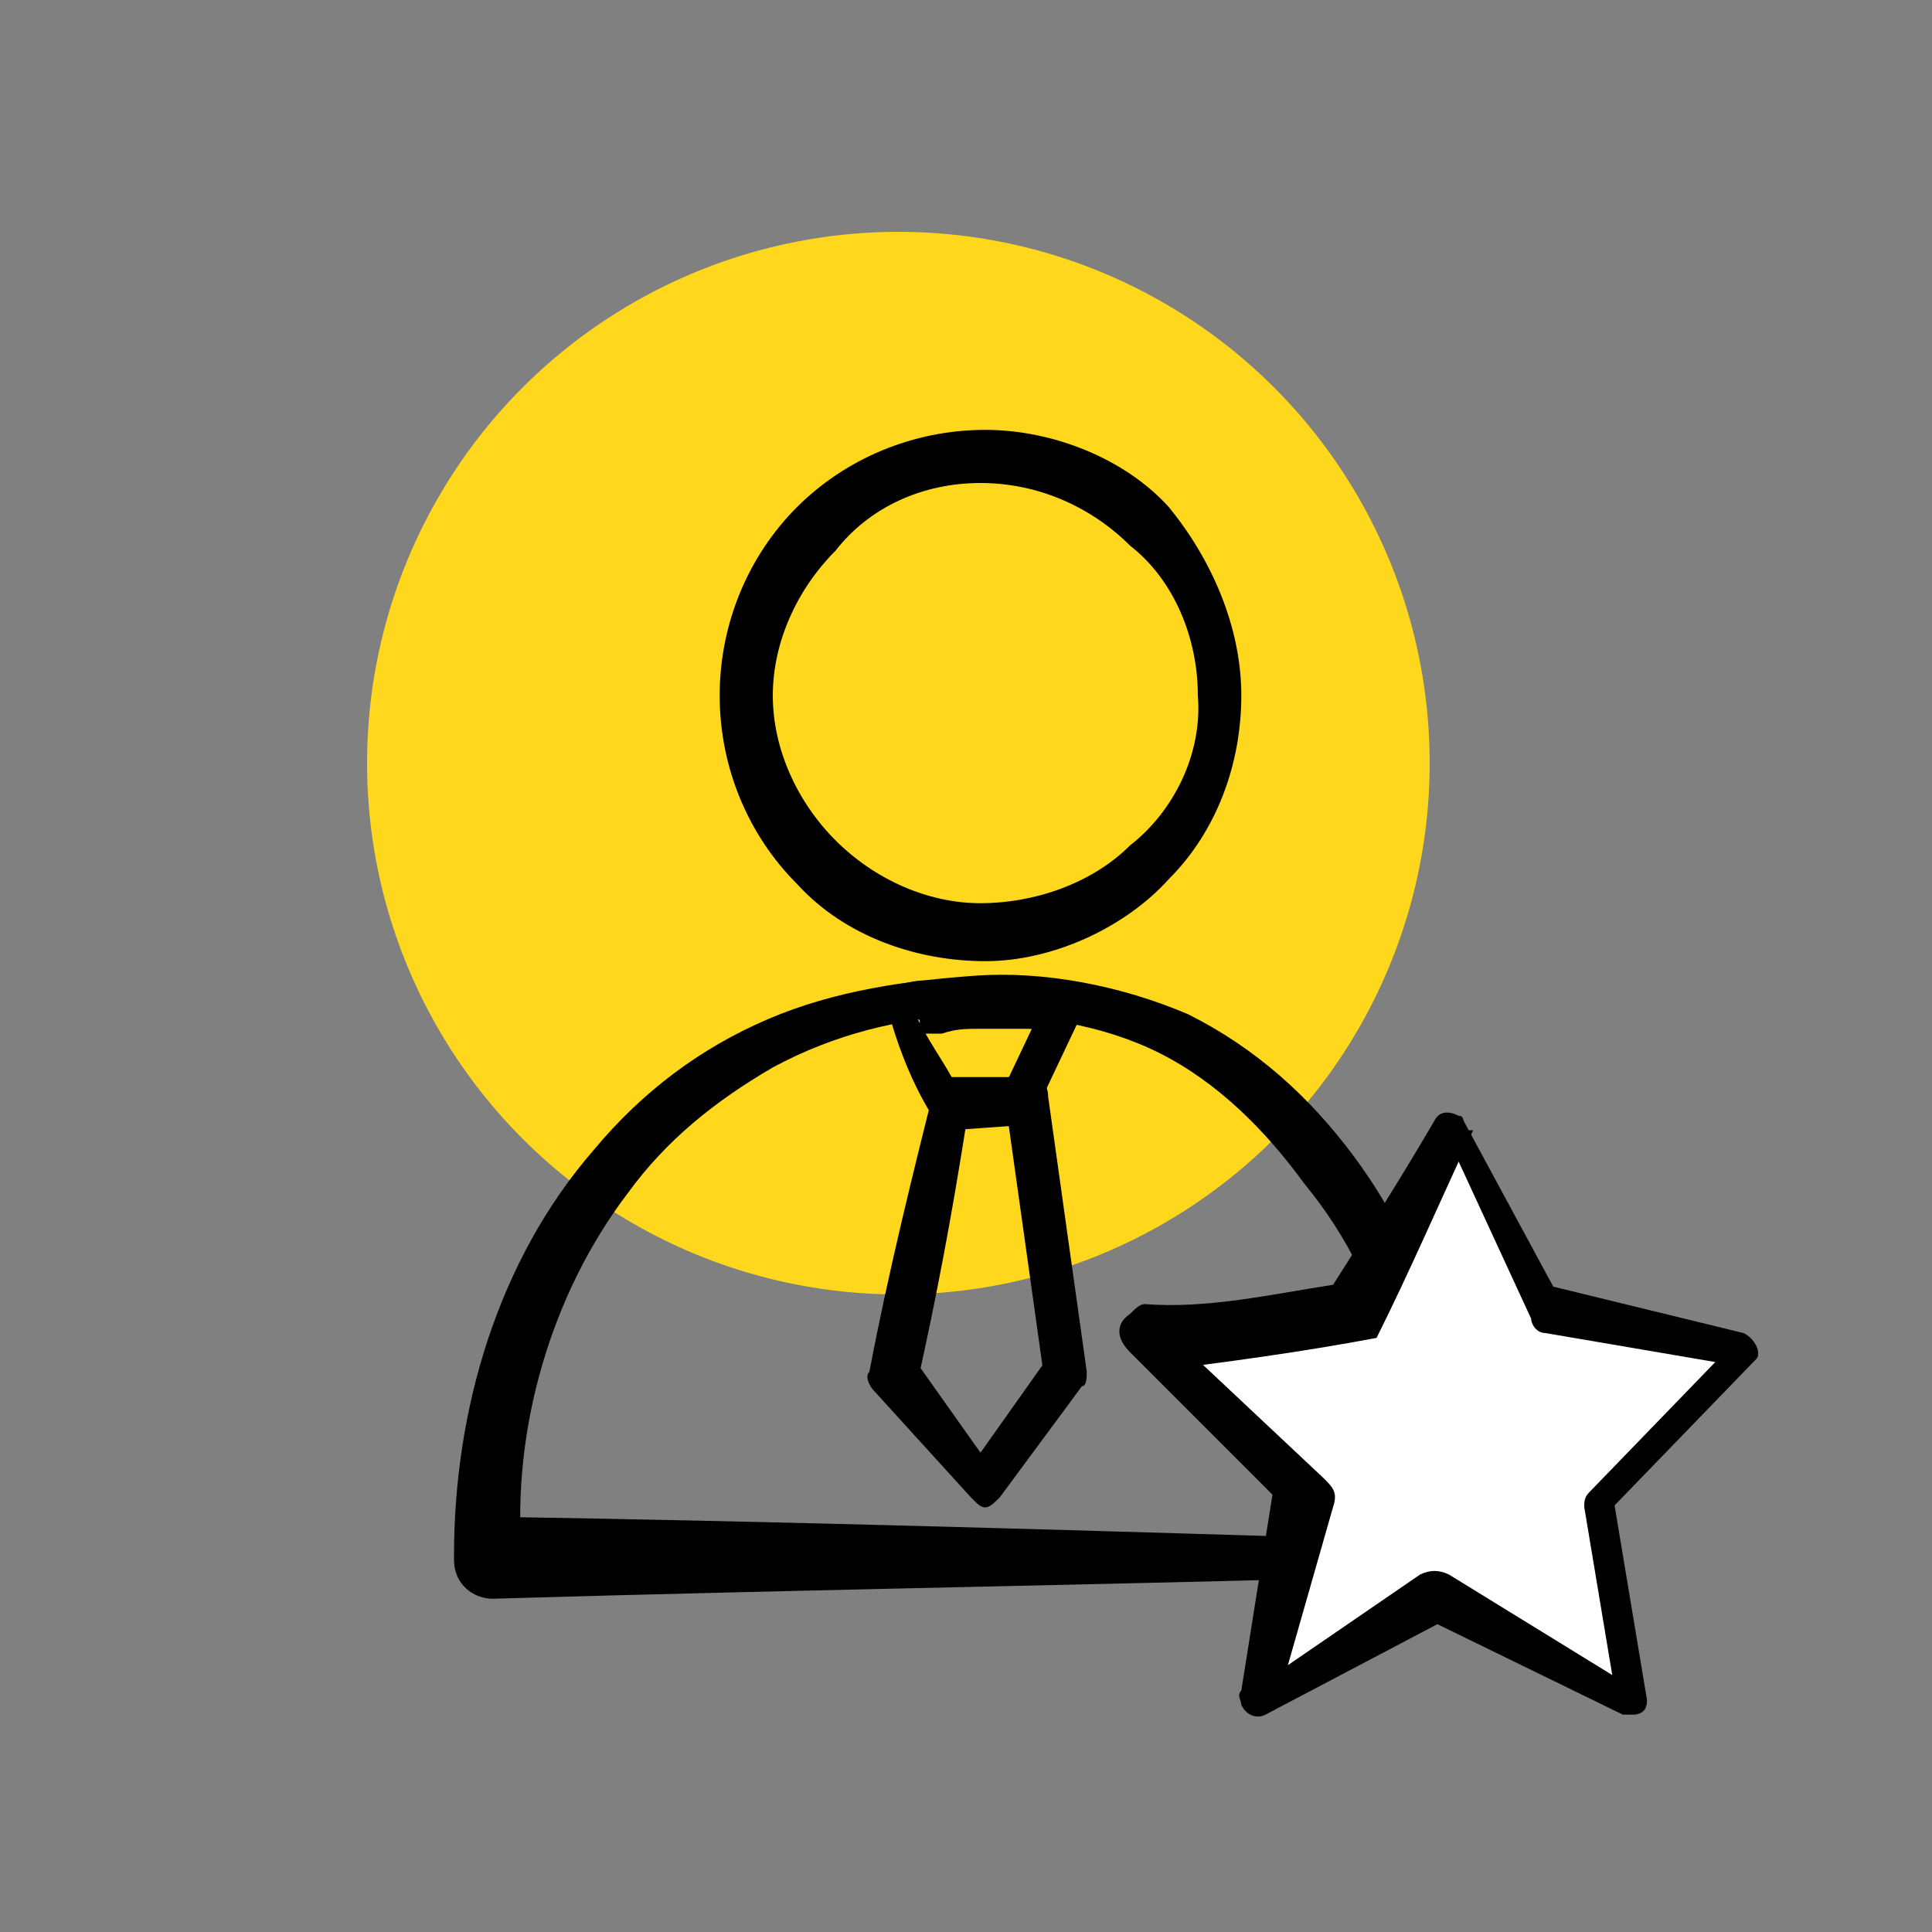 <?xml version="1.0" encoding="utf-8"?>
<!-- Generator: Adobe Illustrator 25.2.0, SVG Export Plug-In . SVG Version: 6.00 Build 0)  -->
<svg version="1.1" id="Слой_1" xmlns="http://www.w3.org/2000/svg" xmlns:xlink="http://www.w3.org/1999/xlink" x="0px" y="0px"
	 viewBox="0 0 40 40" style="enable-background:new 0 0 40 40;" xml:space="preserve">
<rect x="0" y="0" width="40" height="40" fill="#808080" stroke="none"/>
<style type="text/css">
	.st0{fill:#FFD71C;}
	.st1{fill:#010101;}
	.st2{fill:none;stroke:#010101;stroke-width:0.404;stroke-miterlimit:10;}
	.st3{fill:none;stroke:#010101;stroke-width:0.534;stroke-linecap:round;stroke-linejoin:round;stroke-miterlimit:10;}
	.st4{fill:#010101;stroke:#010101;stroke-width:0.178;stroke-miterlimit:10;}
	.st5{fill:none;stroke:#010101;stroke-width:0.395;stroke-linecap:round;stroke-linejoin:round;stroke-miterlimit:10;}
	.st6{fill:none;stroke:#010101;stroke-width:0.326;stroke-linecap:round;stroke-linejoin:round;stroke-miterlimit:10;}
	.st7{fill:none;stroke:#010101;stroke-width:1.02;stroke-linecap:round;stroke-linejoin:round;stroke-miterlimit:10;}
	.st8{fill:#FFFFFF;}
	.st9{fill:none;stroke:#010101;stroke-width:0.528;stroke-linecap:round;stroke-linejoin:round;stroke-miterlimit:10;}
	.st10{fill:none;stroke:#010101;stroke-width:0.739;stroke-miterlimit:10;}
	.st11{fill:none;stroke:#010101;stroke-width:0.76;stroke-linecap:round;stroke-linejoin:round;stroke-miterlimit:10;}
	.st12{fill:none;stroke:#010101;stroke-width:0.876;stroke-linecap:round;stroke-linejoin:round;stroke-miterlimit:10;}
	.st13{fill:none;stroke:#010101;stroke-width:0.724;stroke-linecap:round;stroke-linejoin:round;stroke-miterlimit:10;}
	.st14{fill:none;stroke:#010101;stroke-width:0.543;stroke-linecap:round;stroke-linejoin:round;stroke-miterlimit:10;}
	.st15{fill:#010101;stroke:#010101;stroke-width:0.596;stroke-miterlimit:10;}
	.st16{fill:#010101;stroke:#010101;stroke-width:0.596;stroke-linecap:round;stroke-linejoin:round;stroke-miterlimit:10;}
	.st17{opacity:0.51;enable-background:new    ;}
	.st18{fill:none;stroke:#000000;stroke-width:0.911;stroke-linecap:round;stroke-linejoin:round;stroke-miterlimit:10;}
	.st19{fill:none;stroke:#000000;stroke-width:0.873;stroke-linecap:round;stroke-linejoin:round;stroke-miterlimit:10;}
	.st20{fill:none;stroke:#000000;stroke-width:0.71;stroke-linecap:round;stroke-linejoin:round;stroke-miterlimit:10;}
	.st21{fill:none;stroke:#010101;stroke-width:0.844;stroke-linecap:round;stroke-linejoin:round;stroke-miterlimit:10;}
</style>
<circle class="st0" cx="18.6" cy="15.8" r="11"/>
<g>
	<g id="Слой_2_16_">
		<g>
			<g>
				<g>
					<path d="M29.5,31.9c-0.1,0-0.2,0.2-0.2,0.1v-0.3c0-0.2,0-0.3,0-0.5c0-0.3-0.1-0.7-0.1-1c-0.1-0.7-0.3-1.4-0.4-2
						c-0.3-1.4-0.9-2.6-1.8-3.7c-0.8-1.1-1.8-2.1-3-2.7s-2.6-0.8-4-0.8c-1.4,0.1-2.7,0.4-4,1.1c-1.2,0.7-2.2,1.5-3,2.6
						c-1.6,2.1-2.4,4.9-2.2,7.5l0,0l-0.8-0.8C16.5,31.5,22.9,31.7,29.5,31.9z M30.3,32.6c-6.6,0.2-13.3,0.3-20.1,0.5
						c-0.4,0-0.8-0.3-0.8-0.8v-0.1l0,0c0-3,0.9-6.1,2.9-8.4c1-1.2,2.2-2.1,3.6-2.7c1.4-0.6,2.9-0.8,4.3-0.9c1.4-0.1,3,0.2,4.4,0.8
						c1.4,0.7,2.5,1.7,3.4,2.9c0.9,1.2,1.5,2.5,1.9,4c0.2,0.7,0.3,1.4,0.4,2.2c0.1,0.3,0.1,0.7,0.1,1c0,0.2,0,0.3,0,0.6V32
						C30.4,32.1,30.3,32.5,30.3,32.6z"/>
				</g>
				<g>
					<path d="M25.7,14.4c0,1.4-0.5,2.8-1.5,3.8c-0.9,1-2.4,1.7-3.8,1.7c-1.4,0-2.9-0.5-3.9-1.6c-1-1-1.6-2.4-1.6-3.9
						s0.6-2.9,1.6-3.9c1-1,2.4-1.6,3.9-1.6c1.4,0,2.9,0.6,3.8,1.6C25.1,11.6,25.7,13,25.7,14.4z M24.8,14.4c0-1.2-0.5-2.4-1.4-3.1
						c-0.8-0.8-1.9-1.3-3.1-1.3c-1.2,0-2.3,0.5-3,1.4c-0.8,0.8-1.3,1.9-1.3,3s0.5,2.2,1.3,3c0.8,0.8,1.9,1.3,3,1.3
						c1.1,0,2.3-0.4,3.1-1.2C24.3,16.8,24.9,15.6,24.8,14.4z"/>
				</g>
				<g>
					<path d="M19,21.1c0.3,0.6,0.7,1.1,0.9,1.6l-0.4-0.3h1.5l-0.3,0.3l0,0l0.9-1.9l0.3,0.6l0,0c-0.3-0.1-0.5-0.1-0.8-0.1
						c-0.3,0-0.5,0-0.8,0c-0.3,0-0.5,0-0.8,0.1L19,21.4C19,21.3,19.1,21.1,19,21.1z M18.3,20.6c0.2-0.2,0.6-0.3,0.8-0.3h0.4
						c0.3,0,0.6,0,0.8,0s0.6,0,0.8,0.1c0.3,0,0.6,0.1,0.9,0.2l0,0c0.2,0.1,0.3,0.3,0.3,0.5v0.1l0,0l-0.9,1.9l0,0
						c0.1,0,0.1,0,0.1,0.1c0,0.1,0,0.1-0.1,0.1h-0.3l-1.4,0.1c-0.2,0-0.3-0.1-0.4-0.3l0,0C18.8,22.3,18.5,21.4,18.3,20.6z"/>
				</g>
				<g>
					<path d="M20,23.3c-0.3,1.9-0.6,3.5-1,5.3l-0.1-0.5l1.7,2.4H20l1.7-2.4l-0.1,0.3l-0.8-5.7l0.5,0.4C20.8,23.3,20.5,23.3,20,23.3z
						 M19.4,22.3c0.6,0,1.3,0,1.9,0l0,0c0.3,0,0.4,0.2,0.4,0.4l0.8,5.7l0,0c0,0.1,0,0.3-0.1,0.3l-1.7,2.3c-0.2,0.2-0.3,0.3-0.5,0.1
						c0,0,0,0-0.1-0.1l0,0l-2-2.2c-0.1-0.1-0.2-0.3-0.1-0.4l0,0C18.4,26.3,18.9,24.3,19.4,22.3z"/>
				</g>
				<g>
					<polygon class="st8" points="28.1,27.1 30,23.3 32,27.1 36.1,28 33.1,31.1 33.7,35.3 29.8,33.1 26,35.3 27,31 23.8,27.9 					
						"/>
					<path d="M27.6,26.6c0.7-1.1,1.4-2.2,2.1-3.4l0,0c0.1-0.2,0.3-0.2,0.5-0.1c0.1,0,0.1,0.1,0.1,0.1l2,3.7L32,26.6l4.1,1l0,0
						c0.2,0.1,0.3,0.3,0.3,0.4c0,0.1,0,0.1-0.1,0.2l-3,3.1l0.1-0.3l0.7,4.2c0,0.2-0.1,0.3-0.3,0.3c-0.1,0-0.2,0-0.2,0l0,0l-4.1-2H30
						l-3.8,2c-0.2,0.1-0.4,0-0.5-0.2c0-0.1-0.1-0.2,0-0.3l0,0l0.7-4.4l0.2,0.6l-3.2-3.2c-0.3-0.3-0.3-0.6,0-0.8
						c0.1-0.1,0.2-0.2,0.3-0.2l0,0C25,27.1,26.3,26.8,27.6,26.6z M28.5,27.7c-1.6,0.3-3.1,0.5-4.7,0.7l0.3-0.9l3.3,3.1l0,0
						c0.2,0.2,0.3,0.3,0.2,0.6l-1.2,4.2L25.9,35l3.5-2.4c0.2-0.1,0.4-0.1,0.6,0l3.9,2.4l-0.4,0.4l-0.7-4.2c0-0.1,0-0.2,0.1-0.3
						l3-3.1l0.2,0.5l-4.1-0.7c-0.2,0-0.3-0.2-0.3-0.3l-1.8-3.9h0.6C29.8,24.9,29.2,26.3,28.5,27.7z"/>
				</g>
			</g>
		</g>
	</g>
</g>
</svg>
